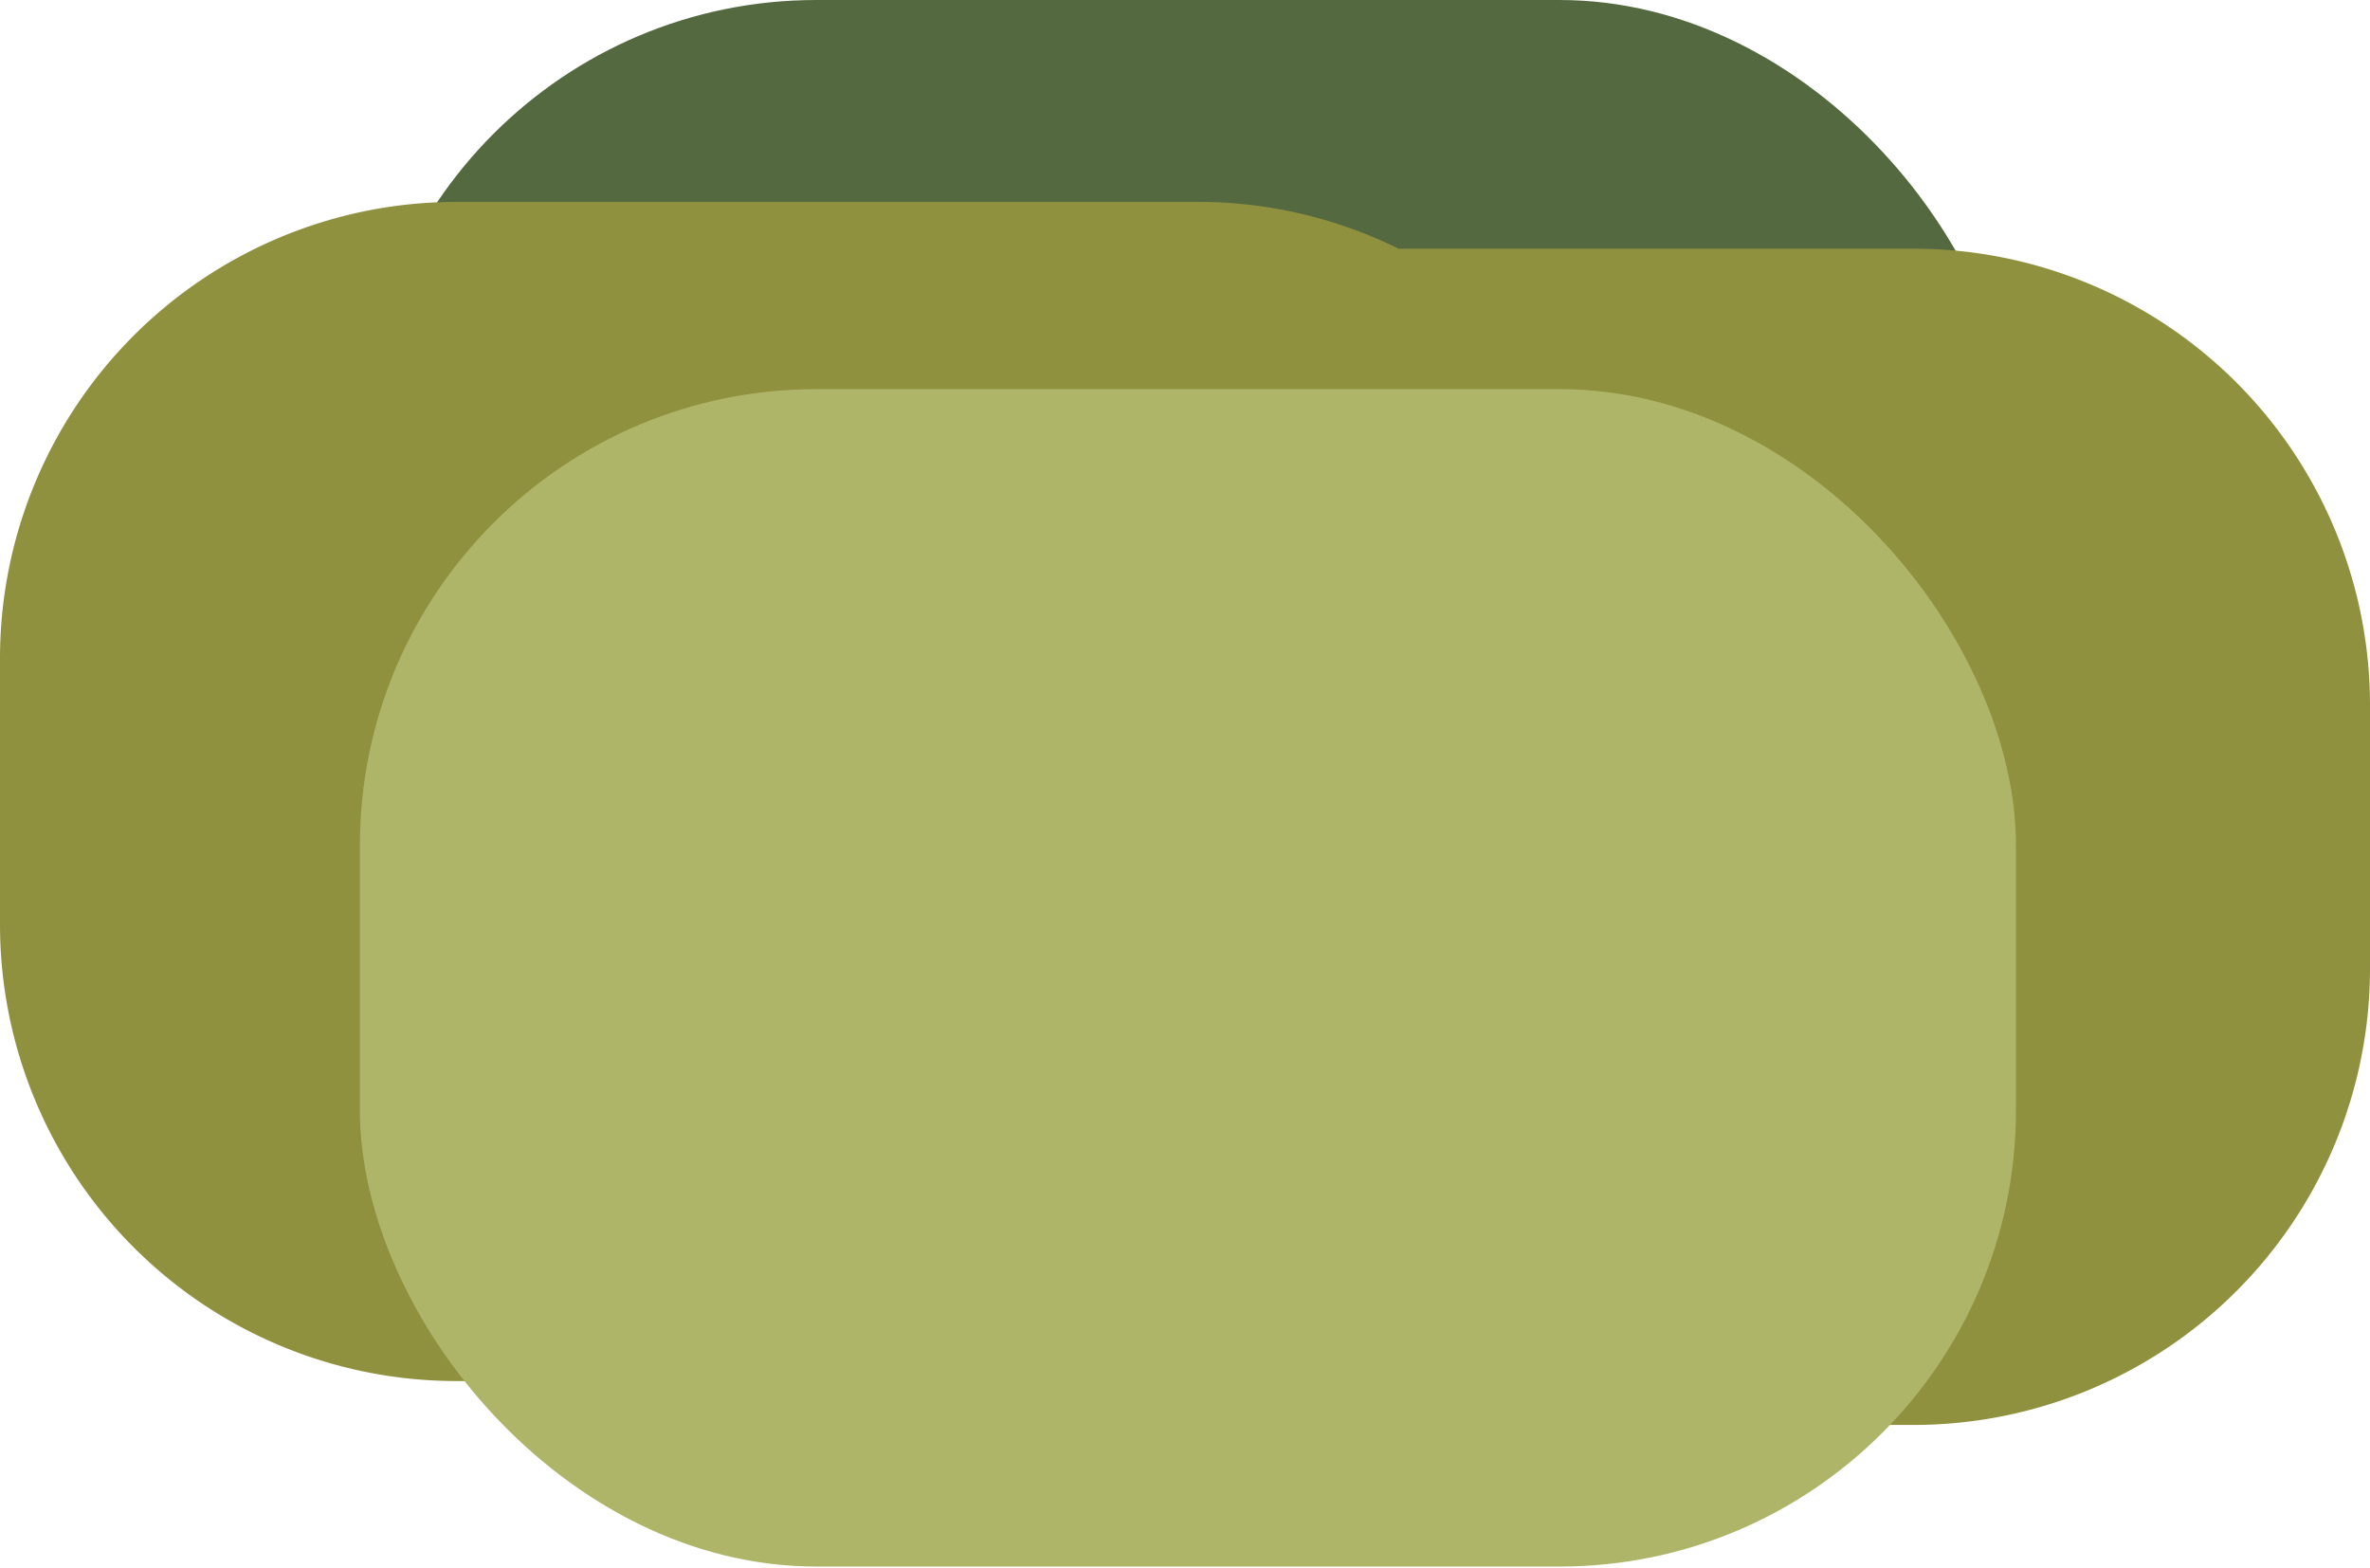 <svg xmlns="http://www.w3.org/2000/svg" viewBox="0 0 81 53.6">
    <rect x="12.3" width="56.6" height="40.24" rx="15.6" fill="#556940"/>
    <path d="M65.4,8.5H47.8A15.5,15.5,0,0,0,41,6.9H15.6A15.6,15.6,0,0,0,0,22.5v9.1A15.6,15.6,0,0,0,15.6,47.2H33.2A16.9,16.9,0,0,0,40,48.7H65.4A15.6,15.6,0,0,0,81,33.1v-9A15.6,15.6,0,0,0,65.4,8.5Z" fill="#90913f"/>
    <rect x="12.3" y="13.3" width="56.6" height="40.24" rx="15.6" fill="#afb568"/>
</svg>
